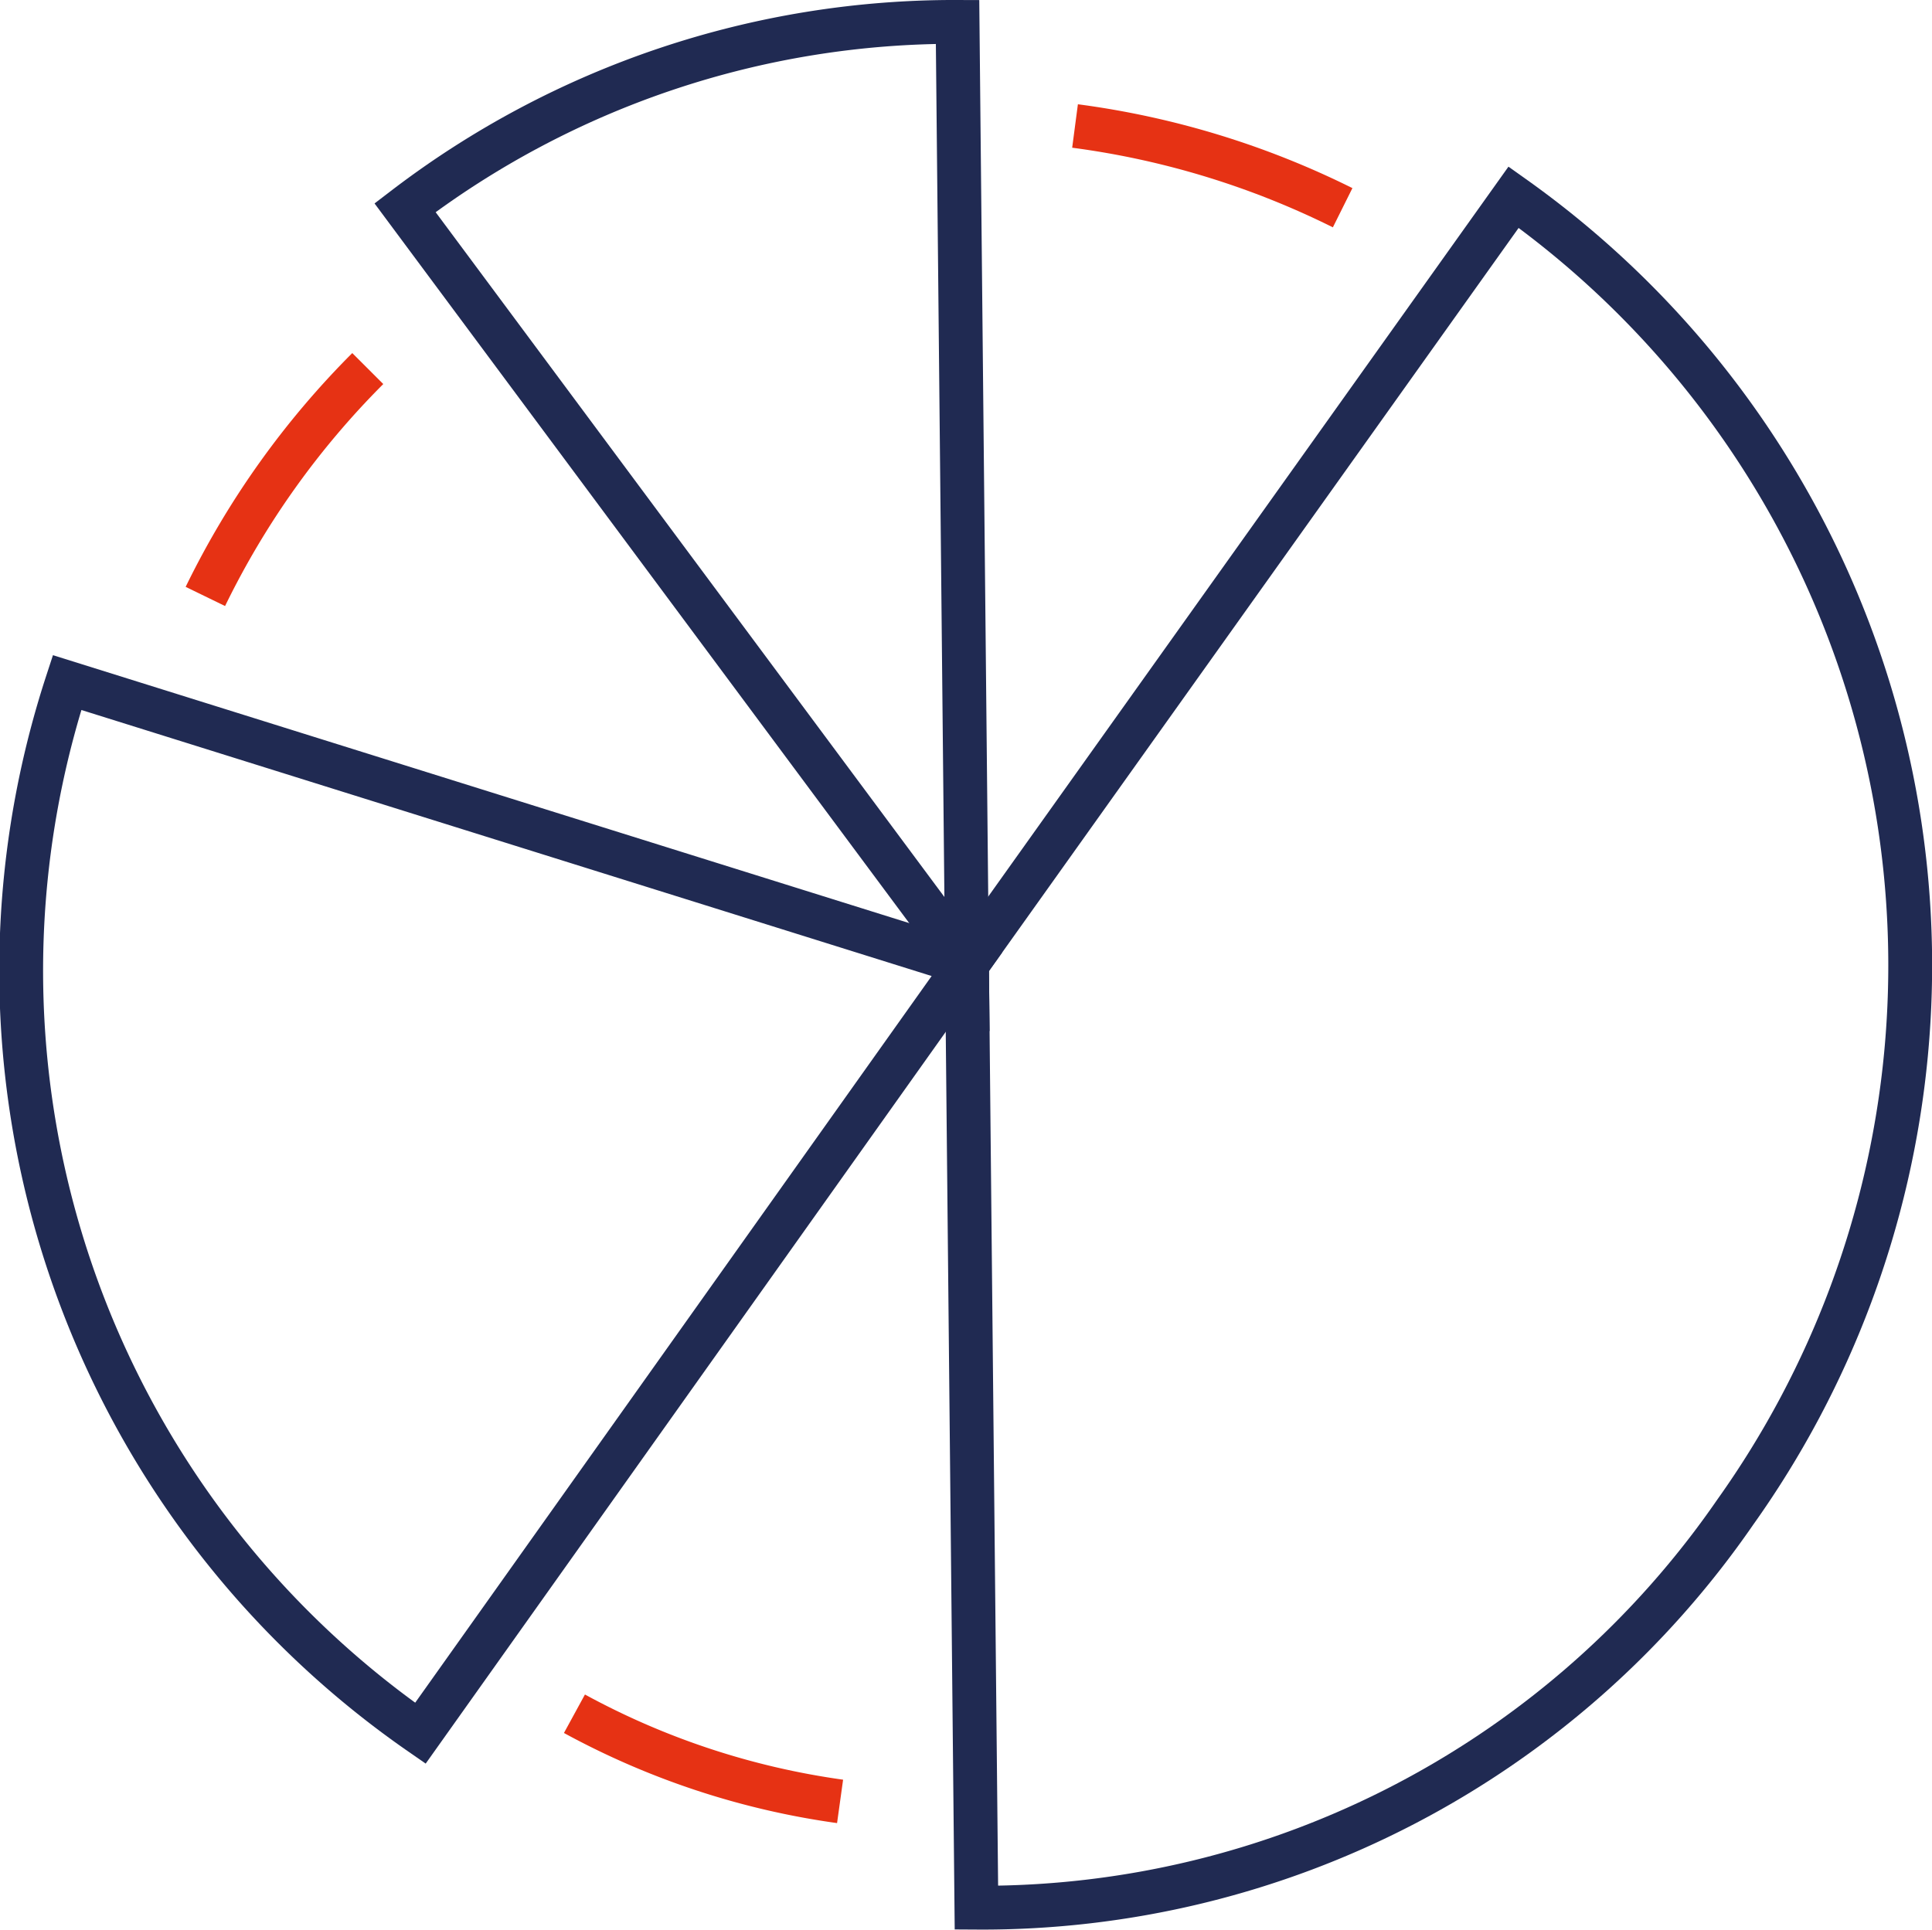 <svg xmlns="http://www.w3.org/2000/svg" viewBox="0 0 88.15 88.07">
<defs>
<style>.cls-1,.cls-2{fill:none;stroke-miterlimit:10;stroke-width:2px;}.cls-1{stroke:#202a52;}.cls-2{stroke:#e63214;}</style>
</defs>
<g>
<path class="cls-1" d="M44.12,44,18.48,9.48A41.27,41.27,0,0,1,43.69,1Z"/>
<path class="cls-1" d="M44.12,44,19.18,79.1A42.35,42.35,0,0,1,3.06,31.15Z"/>
<path class="cls-1" d="M44.12,44,69.06,9A43,43,0,0,1,79.18,69,41.73,41.73,0,0,1,44.55,87.06Z"/>
<path class="cls-2" d="M49.05,5.75A38.72,38.72,0,0,1,61.26,9.48"/>
<path class="cls-2" d="M9.37,27.22a38.59,38.59,0,0,1,7.41-10.4"/>
<path class="cls-2" d="M38.33,82.21a35.49,35.49,0,0,1-12.12-4"/>
</g>
</svg>